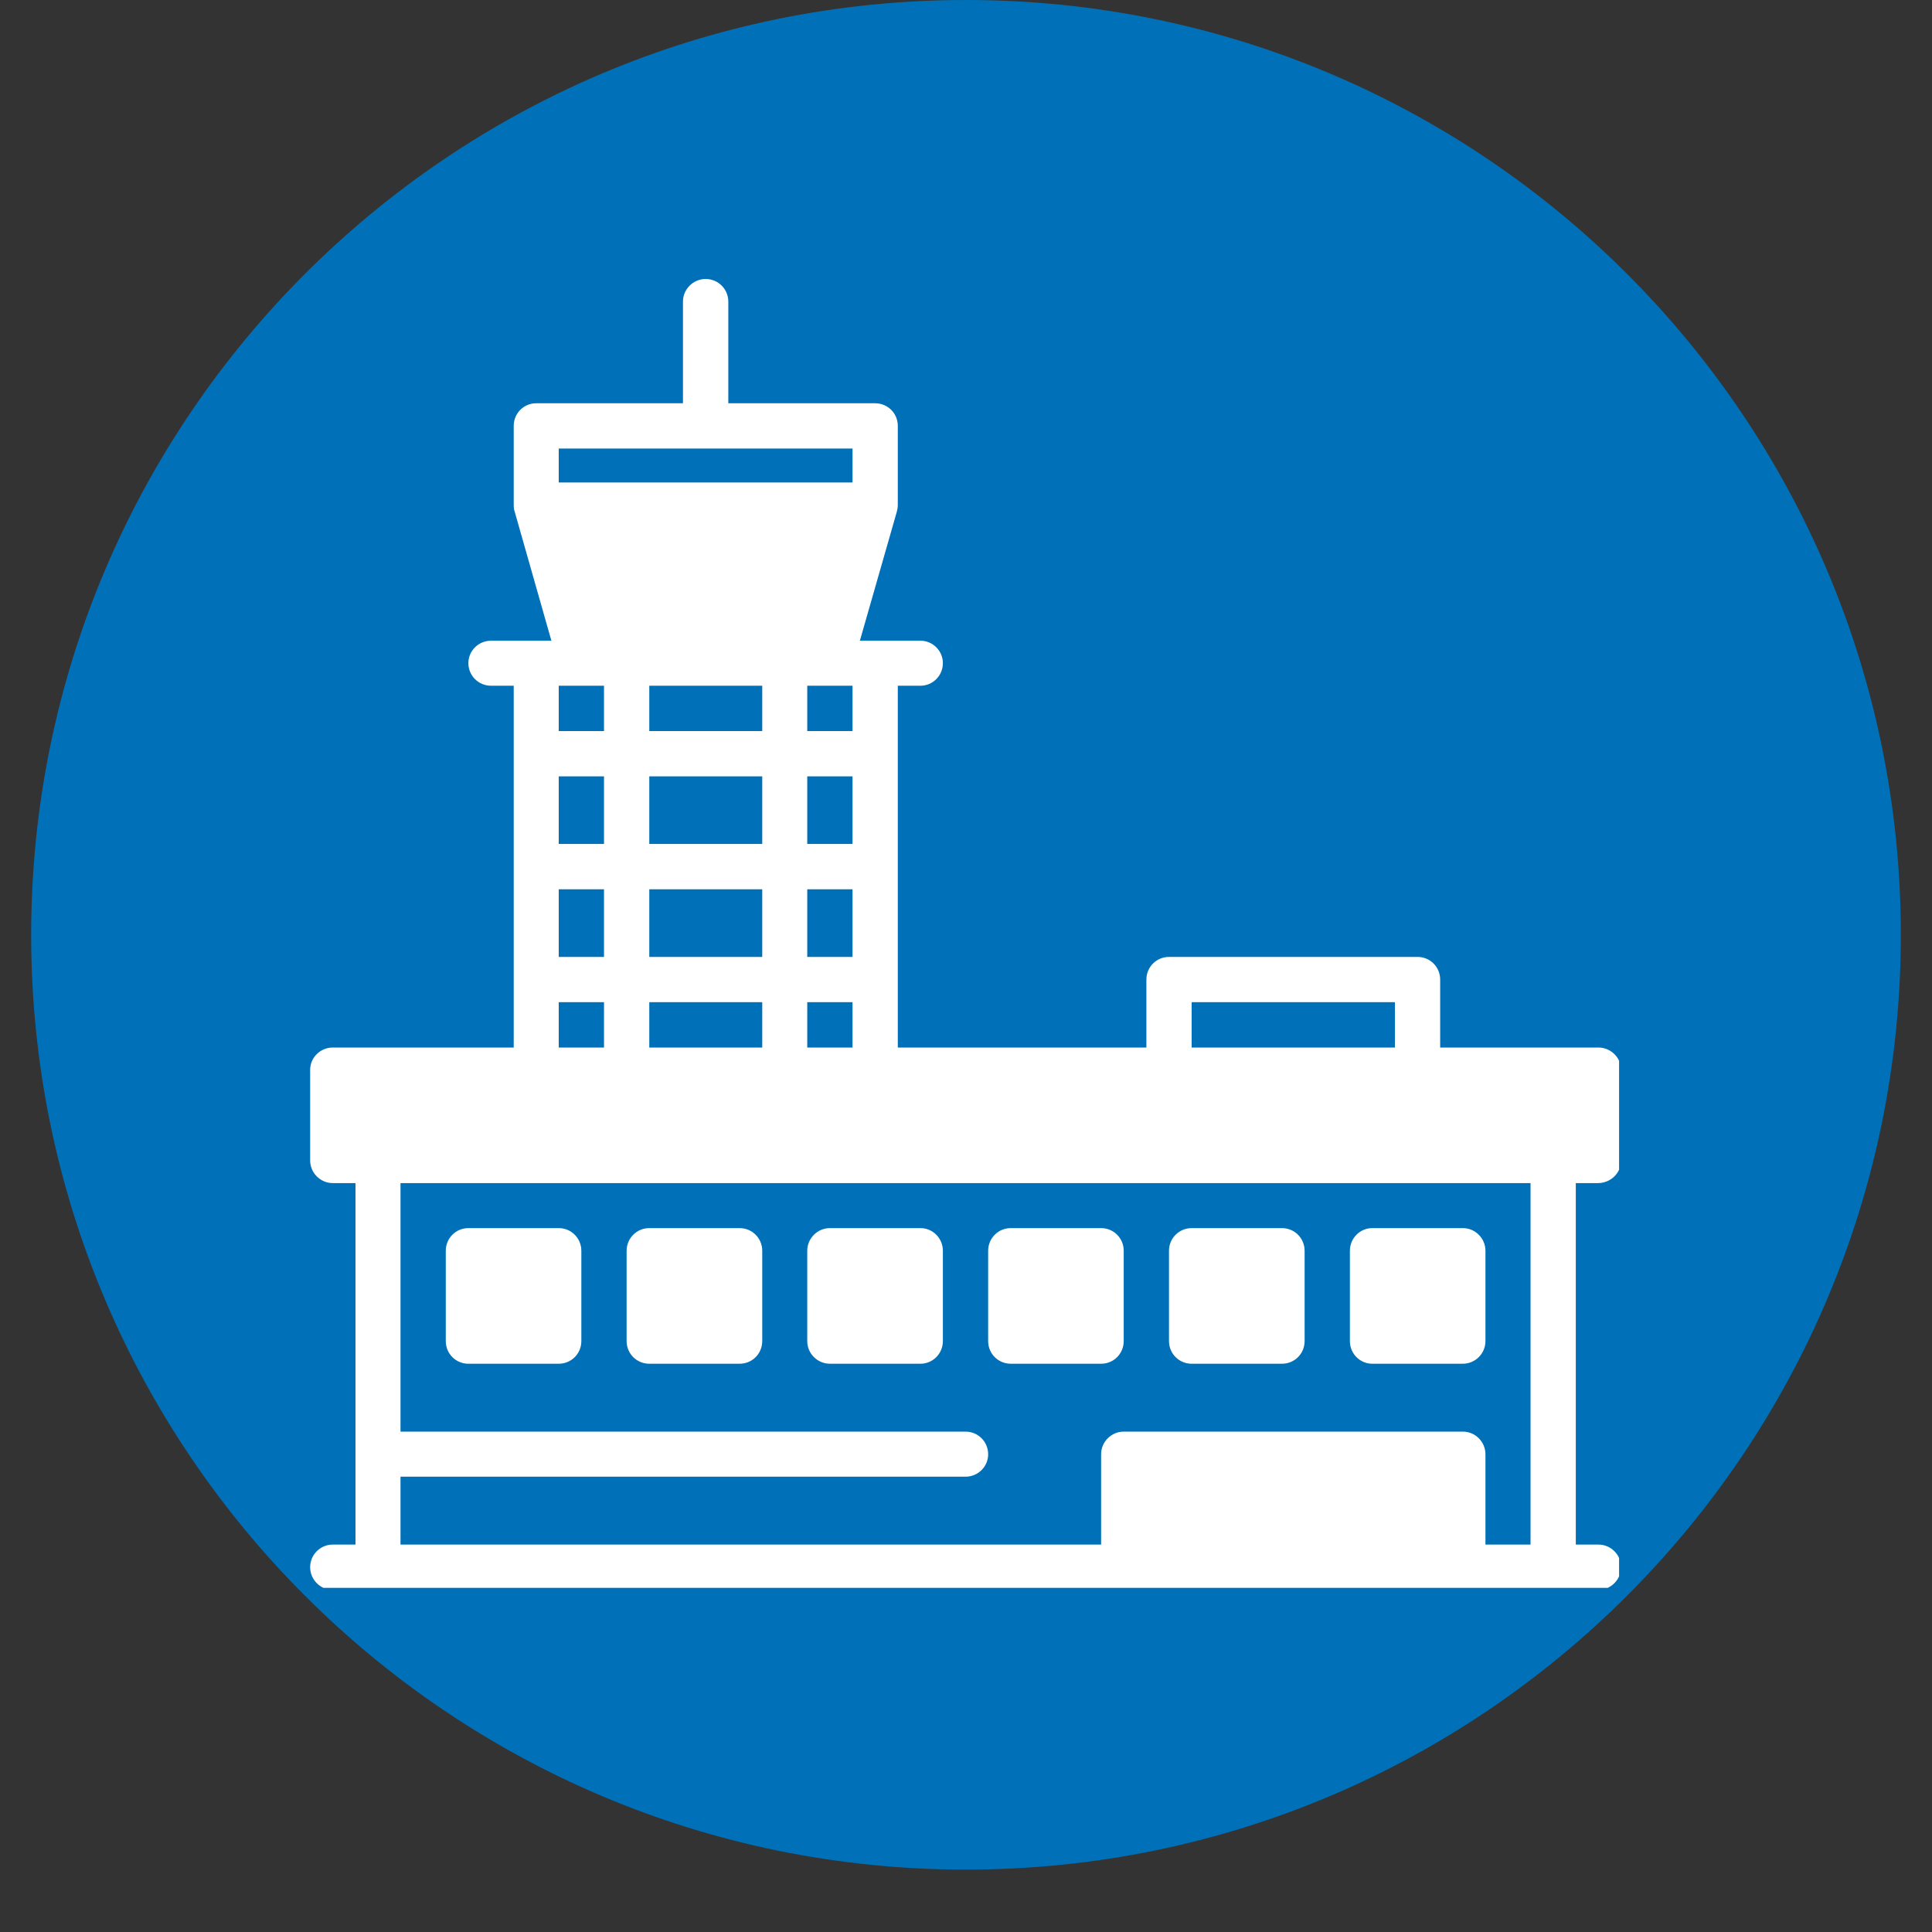 <svg xmlns="http://www.w3.org/2000/svg" xmlns:xlink="http://www.w3.org/1999/xlink" width="40" zoomAndPan="magnify" viewBox="0 0 30 30" height="40" preserveAspectRatio="xMidYMid meet" version="1.0"><rect x="0" y="0" width="30" height="30" fill="#333333" stroke="none"/><defs><clipPath id="2e8e33a2b2"><path d="M 0.484 0 L 29.516 0 L 29.516 29.031 L 0.484 29.031 Z M 0.484 0 " clip-rule="nonzero"/></clipPath><clipPath id="da09caf6a6"><path d="M 15 0 C 6.984 0 0.484 6.5 0.484 14.516 C 0.484 22.531 6.984 29.031 15 29.031 C 23.016 29.031 29.516 22.531 29.516 14.516 C 29.516 6.5 23.016 0 15 0 Z M 15 0 " clip-rule="nonzero"/></clipPath><clipPath id="03c20c6db7"><path d="M 4.816 4.332 L 25.141 4.332 L 25.141 24.656 L 4.816 24.656 Z M 4.816 4.332 " clip-rule="nonzero"/></clipPath></defs><g clip-path="url(#2e8e33a2b2)"><g clip-path="url(#da09caf6a6)"><path fill="#0071b8" d="M 0.484 0 L 29.516 0 L 29.516 29.031 L 0.484 29.031 Z M 0.484 0 " fill-opacity="1" fill-rule="nonzero"/></g></g><g clip-path="url(#03c20c6db7)"><path fill="#ffffff" d="M 10.605 6.262 L 8.324 6.262 C 8.133 6.262 7.977 6.418 7.977 6.613 L 7.977 7.84 C 7.977 7.879 7.98 7.914 7.992 7.945 L 8.562 9.949 L 7.625 9.949 C 7.43 9.949 7.273 10.105 7.273 10.297 C 7.273 10.492 7.43 10.648 7.625 10.648 L 7.977 10.648 L 7.977 16.266 L 5.168 16.266 C 4.973 16.266 4.816 16.422 4.816 16.613 L 4.816 18.02 C 4.816 18.211 4.973 18.371 5.168 18.371 L 5.52 18.371 L 5.52 23.984 L 5.168 23.984 C 4.973 23.984 4.816 24.141 4.816 24.336 C 4.816 24.527 4.973 24.688 5.168 24.688 L 24.82 24.688 C 25.012 24.688 25.172 24.527 25.172 24.336 C 25.172 24.141 25.012 23.984 24.82 23.984 L 24.469 23.984 L 24.469 18.371 L 24.82 18.371 C 25.016 18.367 25.172 18.211 25.172 18.02 L 25.172 16.613 C 25.172 16.422 25.012 16.266 24.82 16.266 L 22.363 16.266 L 22.363 15.211 C 22.363 15.016 22.207 14.859 22.012 14.859 L 18.152 14.859 C 17.957 14.859 17.801 15.016 17.801 15.211 L 17.801 16.266 L 13.941 16.266 L 13.941 10.648 L 14.293 10.648 C 14.484 10.648 14.641 10.492 14.641 10.297 C 14.641 10.105 14.484 9.949 14.293 9.949 L 13.352 9.949 L 13.926 7.945 C 13.934 7.914 13.941 7.879 13.941 7.84 L 13.941 6.613 C 13.941 6.418 13.785 6.262 13.59 6.262 L 11.309 6.262 L 11.309 4.684 C 11.309 4.488 11.152 4.332 10.957 4.332 C 10.766 4.332 10.605 4.488 10.605 4.684 Z M 23.766 23.984 L 23.766 18.371 L 6.219 18.371 L 6.219 22.23 L 14.992 22.23 C 15.188 22.23 15.344 22.387 15.344 22.582 C 15.344 22.773 15.188 22.93 14.992 22.93 L 6.219 22.93 L 6.219 23.984 L 17.098 23.984 L 17.098 22.582 C 17.098 22.387 17.258 22.23 17.449 22.23 L 22.715 22.23 C 22.906 22.23 23.066 22.387 23.066 22.582 L 23.066 23.984 Z M 18.504 19.07 C 18.309 19.07 18.152 19.227 18.152 19.422 L 18.152 20.824 C 18.152 21.02 18.309 21.176 18.504 21.176 L 19.906 21.176 C 20.102 21.176 20.258 21.02 20.258 20.824 L 20.258 19.422 C 20.258 19.227 20.102 19.07 19.906 19.07 Z M 12.887 19.07 C 12.695 19.07 12.535 19.227 12.535 19.422 L 12.535 20.824 C 12.535 21.02 12.695 21.176 12.887 21.176 L 14.293 21.176 C 14.484 21.176 14.641 21.02 14.641 20.824 L 14.641 19.422 C 14.641 19.227 14.484 19.07 14.293 19.07 Z M 15.695 19.07 C 15.5 19.07 15.344 19.227 15.344 19.422 L 15.344 20.824 C 15.344 21.02 15.5 21.176 15.695 21.176 L 17.098 21.176 C 17.293 21.176 17.449 21.02 17.449 20.824 L 17.449 19.422 C 17.449 19.227 17.293 19.07 17.098 19.07 Z M 10.082 19.07 C 9.887 19.07 9.73 19.227 9.73 19.422 L 9.73 20.824 C 9.73 21.02 9.887 21.176 10.082 21.176 L 11.484 21.176 C 11.68 21.176 11.836 21.02 11.836 20.824 L 11.836 19.422 C 11.836 19.227 11.68 19.07 11.484 19.07 Z M 7.273 19.07 C 7.078 19.07 6.922 19.227 6.922 19.422 L 6.922 20.824 C 6.922 21.02 7.078 21.176 7.273 21.176 L 8.676 21.176 C 8.871 21.176 9.027 21.02 9.027 20.824 L 9.027 19.422 C 9.027 19.227 8.871 19.07 8.676 19.07 Z M 21.309 19.07 C 21.117 19.07 20.961 19.227 20.961 19.422 L 20.961 20.824 C 20.961 21.02 21.117 21.176 21.309 21.176 L 22.715 21.176 C 22.906 21.176 23.066 21.02 23.066 20.824 L 23.066 19.422 C 23.066 19.227 22.906 19.07 22.715 19.07 Z M 10.082 15.562 L 10.082 16.266 L 11.836 16.266 L 11.836 15.562 Z M 18.504 16.266 L 18.504 15.562 L 21.66 15.562 L 21.66 16.266 Z M 12.535 15.562 L 12.535 16.266 L 13.238 16.266 L 13.238 15.562 Z M 8.676 15.562 L 8.676 16.266 L 9.379 16.266 L 9.379 15.562 Z M 12.535 13.809 L 12.535 14.859 L 13.238 14.859 L 13.238 13.809 Z M 8.676 13.809 L 8.676 14.859 L 9.379 14.859 L 9.379 13.809 Z M 10.082 13.809 L 10.082 14.859 L 11.836 14.859 L 11.836 13.809 Z M 12.535 12.055 L 12.535 13.105 L 13.238 13.105 L 13.238 12.055 Z M 8.676 12.055 L 8.676 13.105 L 9.379 13.105 L 9.379 12.055 Z M 10.082 12.055 L 10.082 13.105 L 11.836 13.105 L 11.836 12.055 Z M 13.238 10.648 L 12.535 10.648 L 12.535 11.352 L 13.238 11.352 Z M 8.676 11.352 L 9.379 11.352 L 9.379 10.648 L 8.676 10.648 Z M 10.082 11.352 L 11.836 11.352 L 11.836 10.648 L 10.082 10.648 Z M 13.238 6.965 L 13.238 7.492 C 13.238 7.492 8.676 7.492 8.676 7.492 C 8.676 7.492 8.676 6.965 8.676 6.965 Z M 13.238 6.965 " fill-opacity="1" fill-rule="evenodd"/></g></svg>